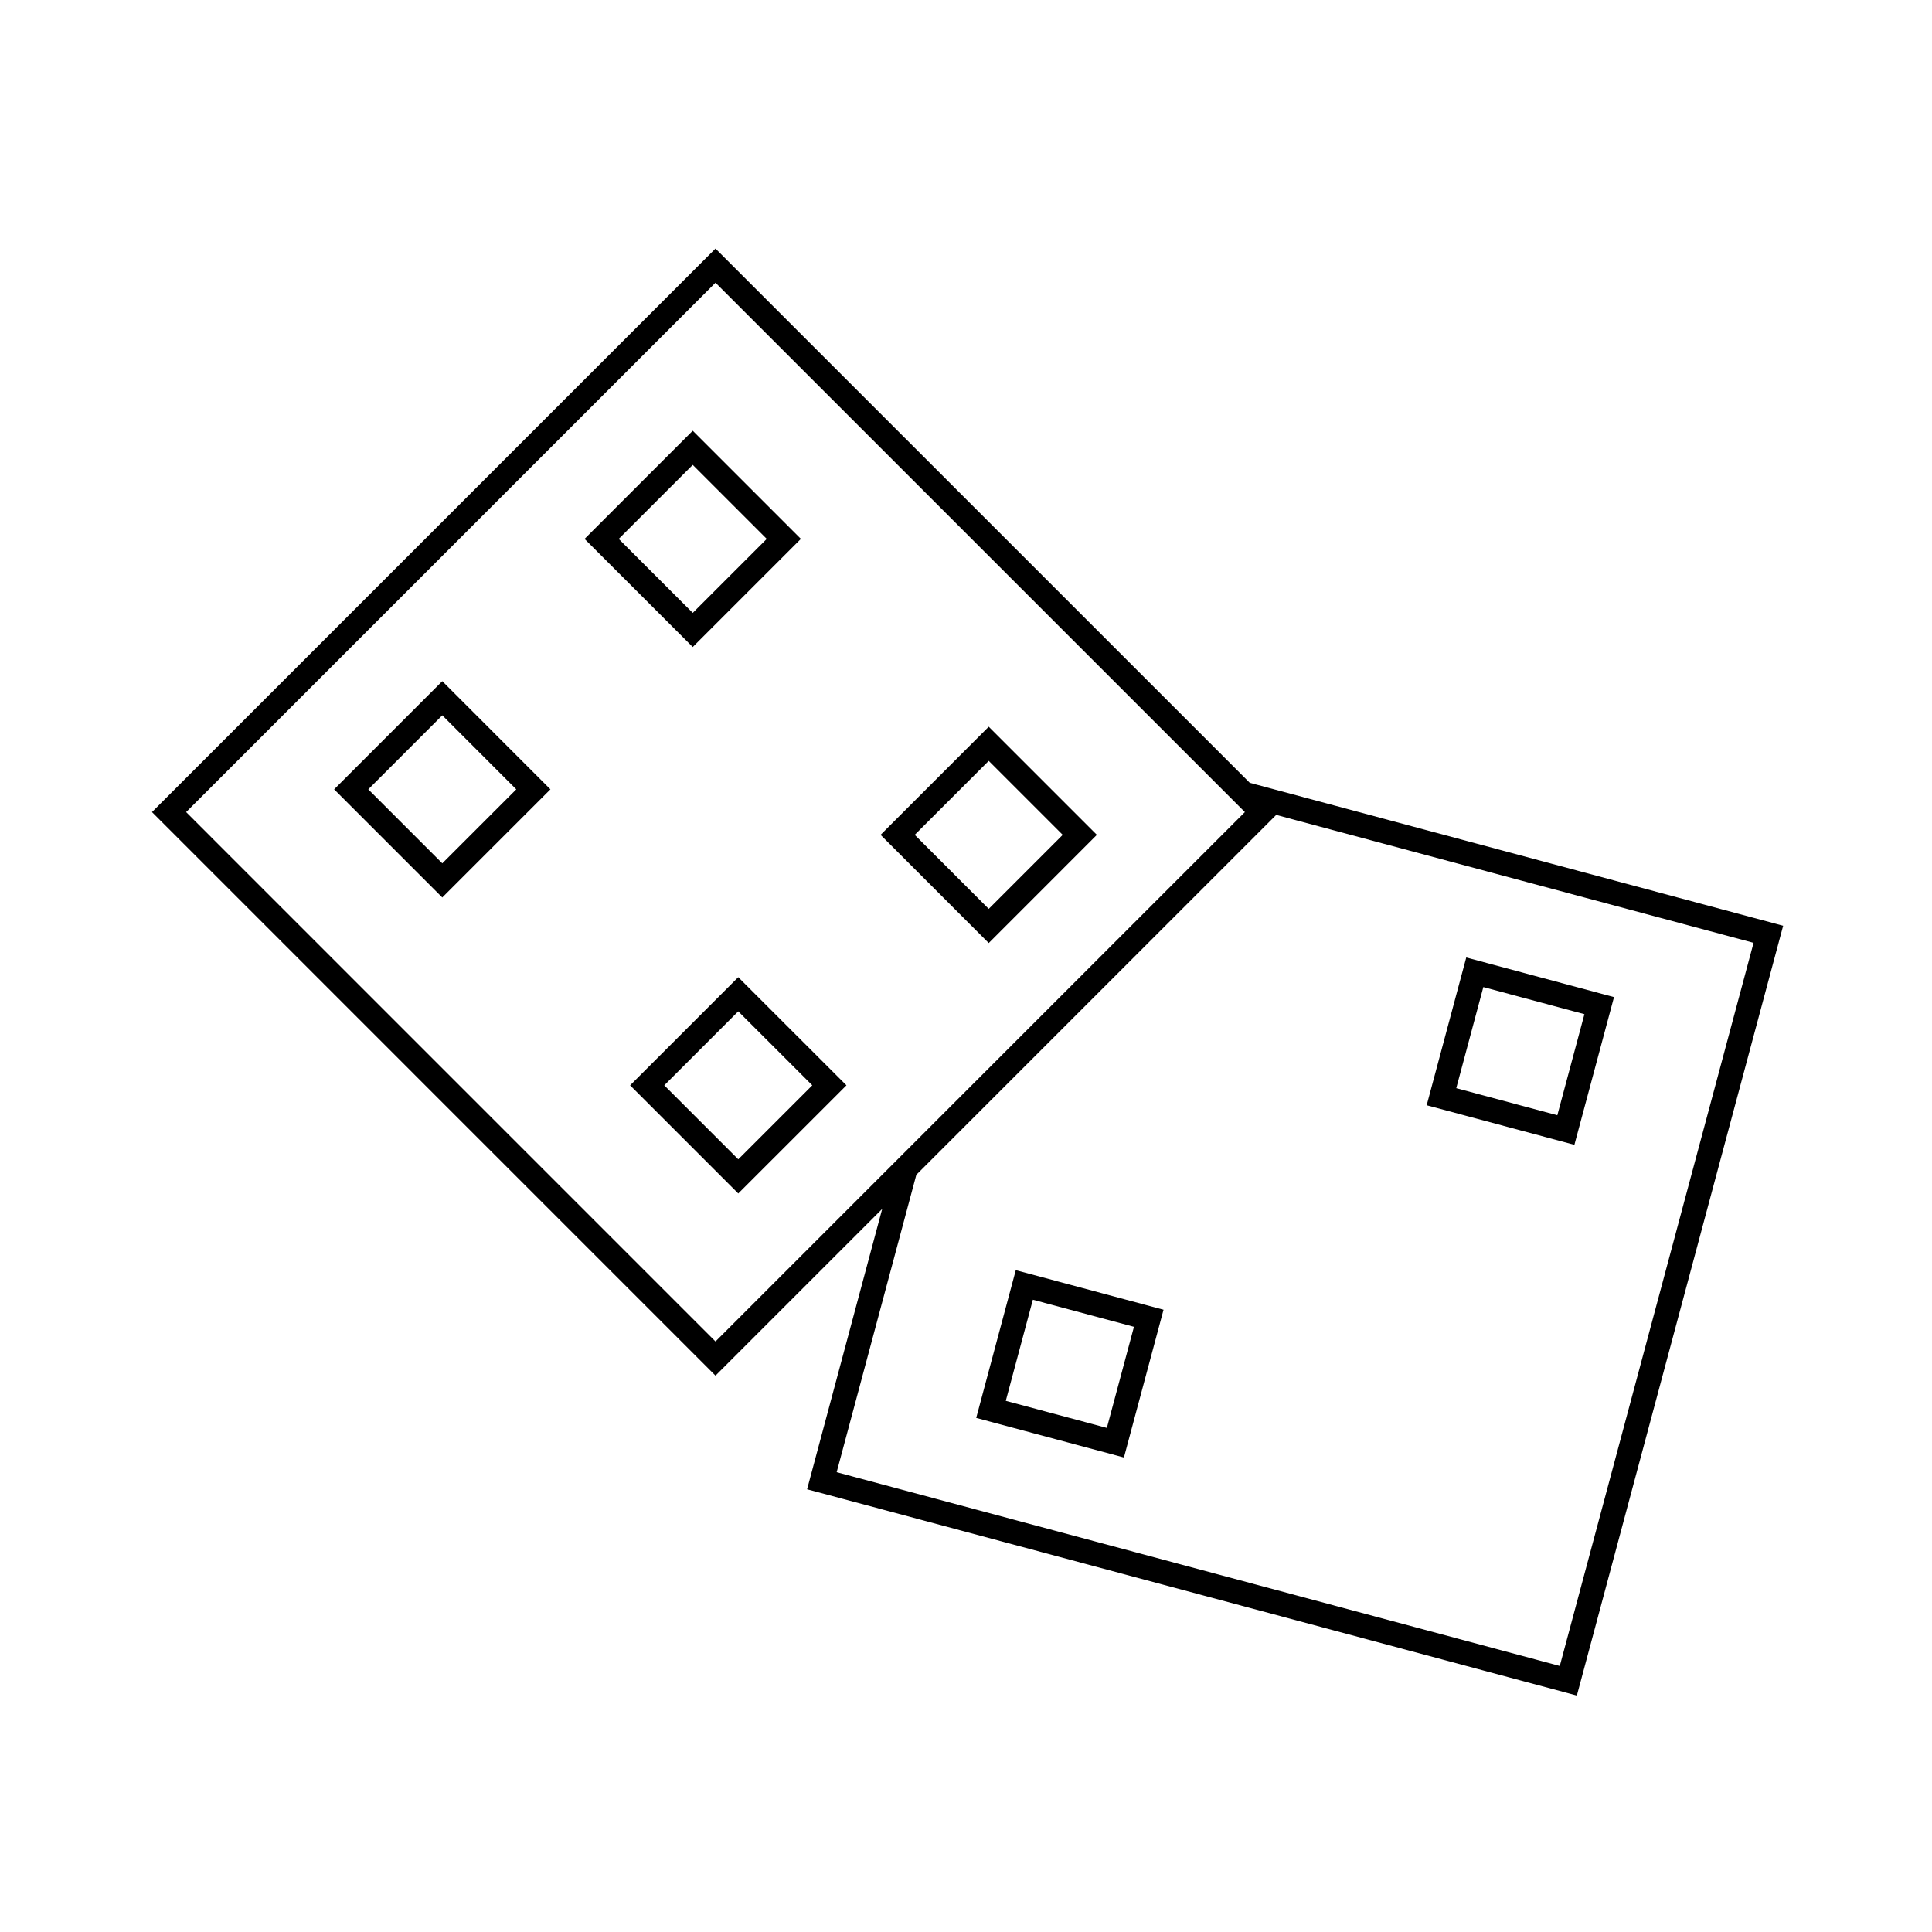 <svg viewBox="0 0 80 80" fill="none">
  <path d="M52.255 33.627L37.495 48.387L34.032 61.314L64.941 69.596L73.224 38.687L51.491 32.863L52.255 33.627ZM52.255 33.627L29.627 11L7 33.627L29.627 56.255L52.255 33.627ZM61.068 40.26L66.22 41.641L64.839 46.792L59.688 45.412L61.068 40.26ZM42.415 53.207L47.567 54.587L46.186 59.739L41.035 58.359L42.415 53.207ZM14.543 32.685L18.314 28.913L22.085 32.685L18.314 36.456L14.543 32.685ZM24.913 22.314L28.685 18.543L32.456 22.314L28.685 26.085L24.913 22.314ZM26.799 44.941L30.57 41.17L34.342 44.941L30.57 48.712L26.799 44.941ZM37.17 34.57L40.941 30.799L44.712 34.57L40.941 38.342L37.17 34.57Z" stroke="currentColor" stroke-linecap="square" />
</svg>